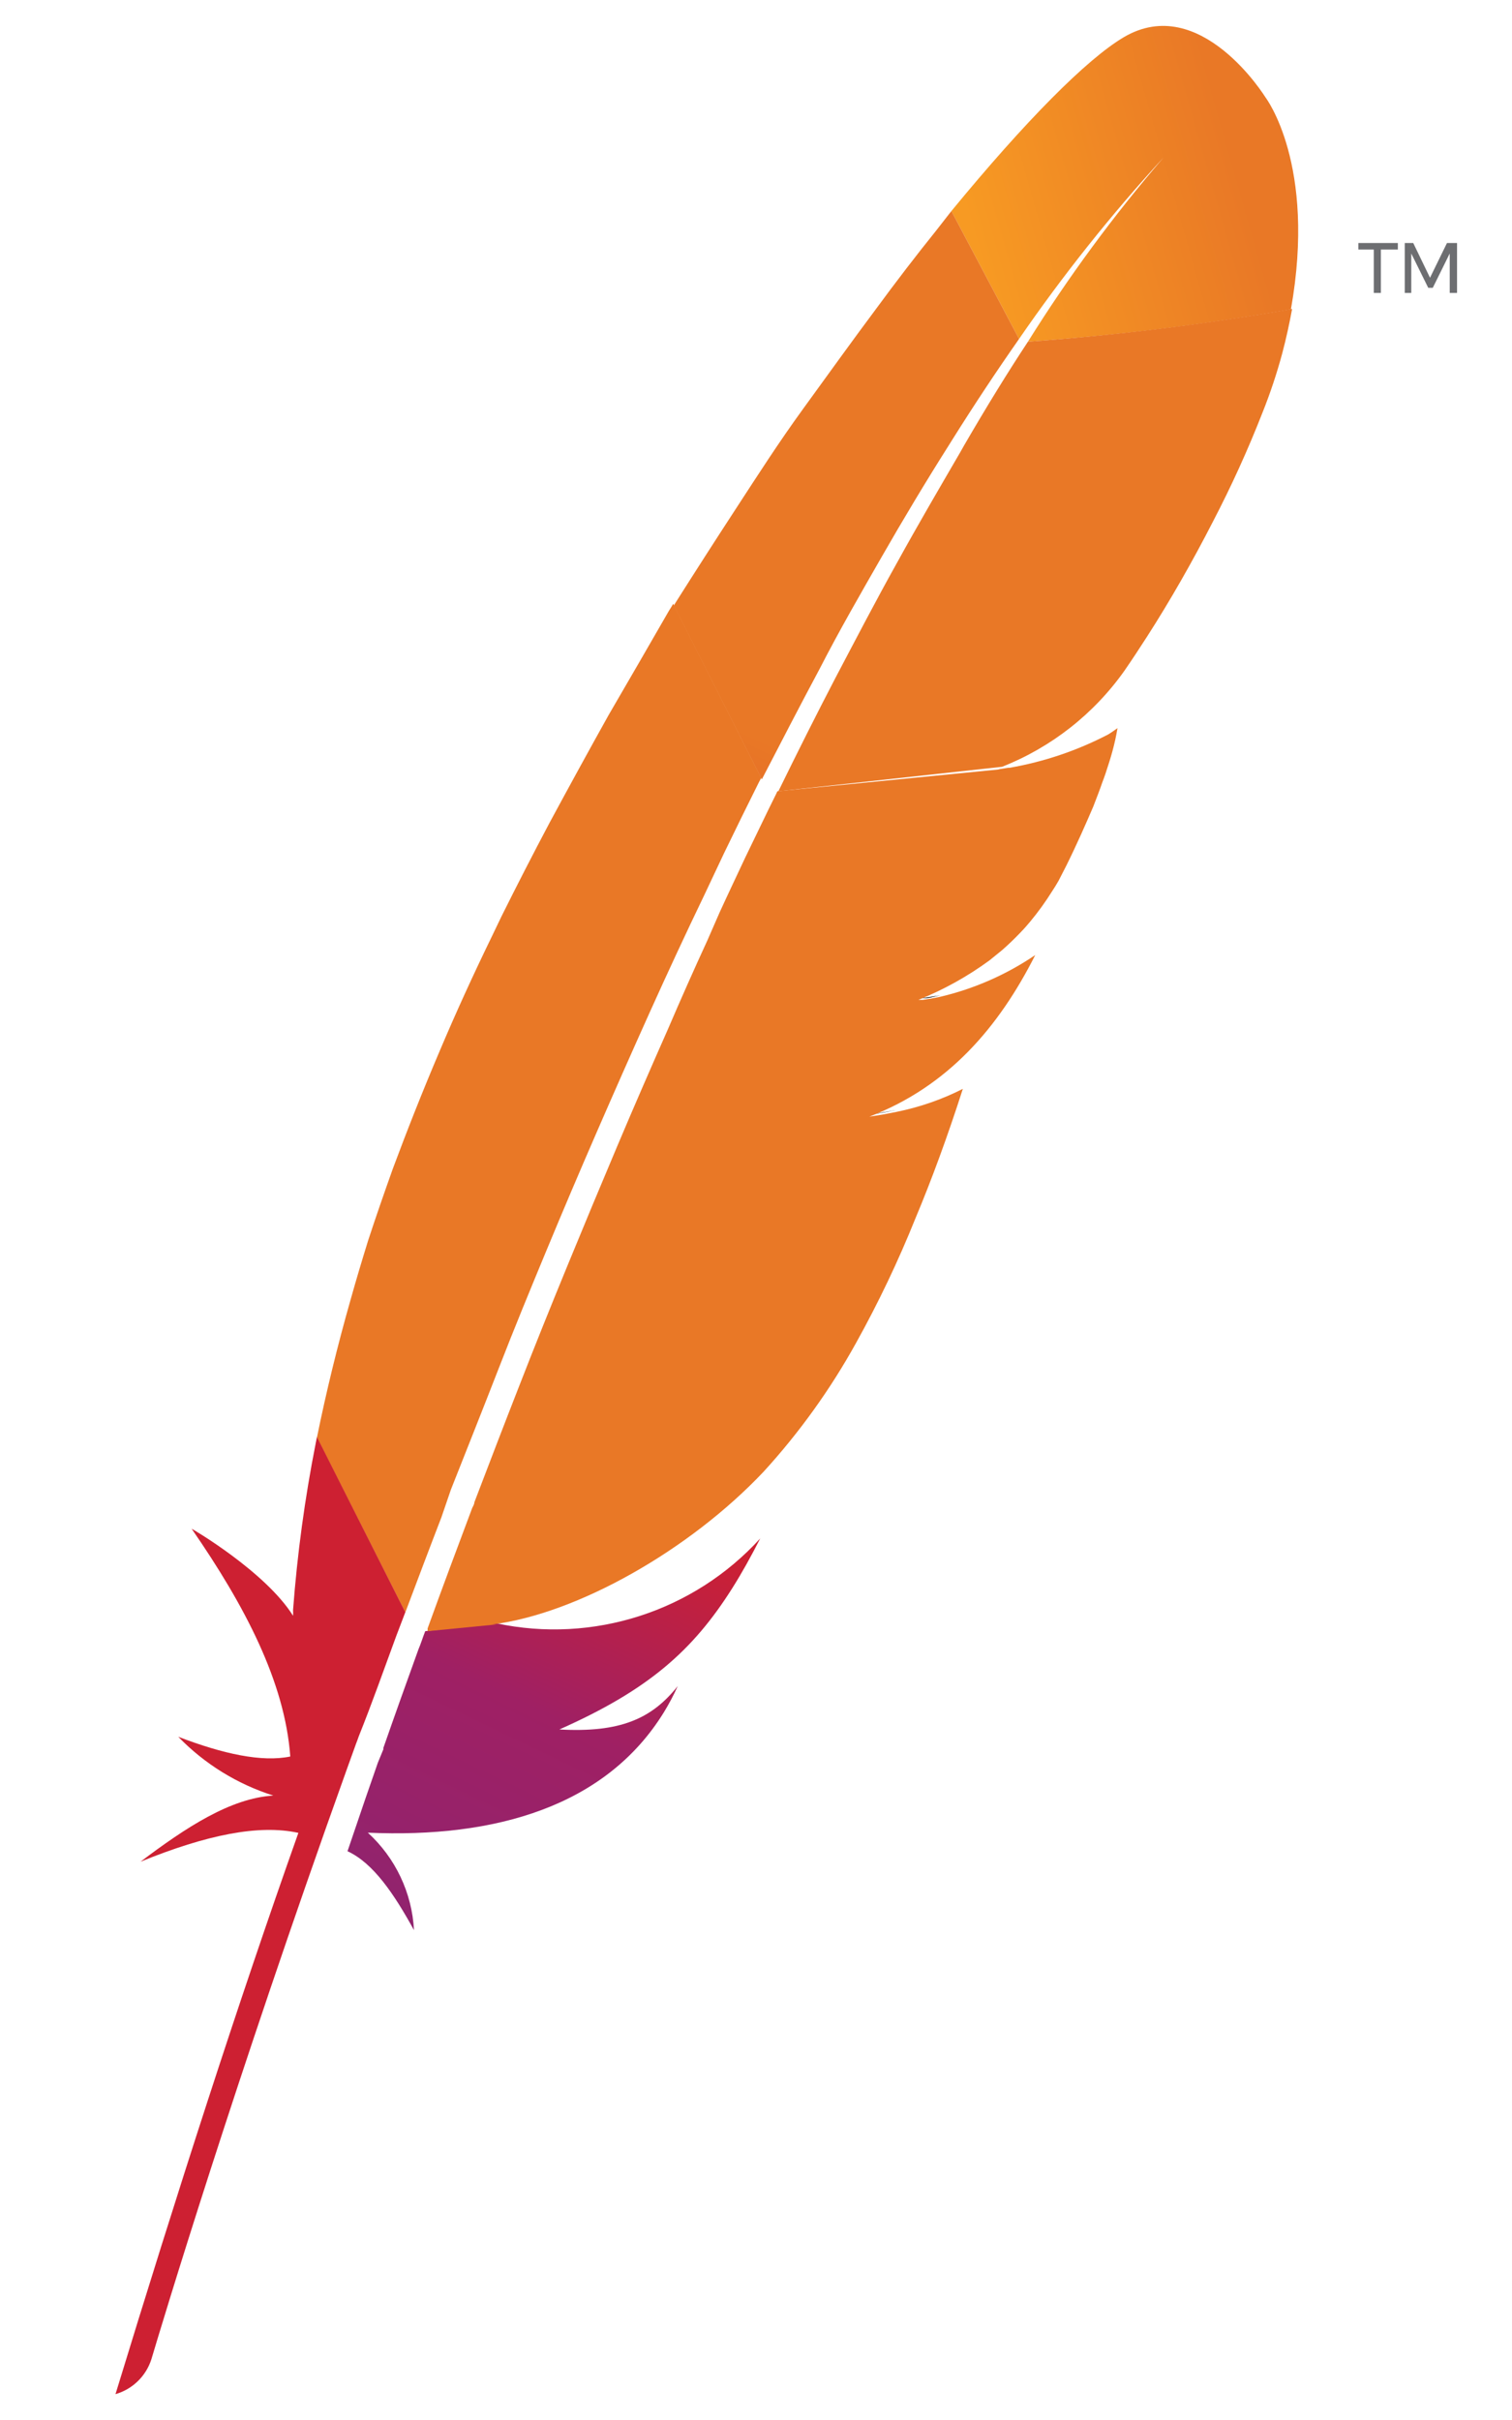 <?xml version="1.0" encoding="UTF-8" standalone="no"?>
<!DOCTYPE svg PUBLIC "-//W3C//DTD SVG 1.1//EN" "http://www.w3.org/Graphics/SVG/1.1/DTD/svg11.dtd">
<svg width="100%" height="100%" viewBox="0 0 500 800" version="1.1" xmlns="http://www.w3.org/2000/svg" xmlns:xlink="http://www.w3.org/1999/xlink" xml:space="preserve" xmlns:serif="http://www.serif.com/" style="fill-rule:evenodd;clip-rule:evenodd;stroke-linejoin:round;stroke-miterlimit:2;">
    <g id="Feather" transform="matrix(6.524,0,0,6.524,-131.431,8.572)">
        <rect x="0" y="0" width="120" height="120" style="fill:none;"/>
        <path d="M77.11,0.57C75.23,1.68 72.11,4.83 68.37,9.38L71.8,15.86C74.023,12.63 76.469,9.559 79.12,6.67L79.41,6.36L79.12,6.67C76.595,9.6 74.298,12.719 72.25,16C76.719,15.686 81.168,15.138 85.58,14.36C86.89,7 84.29,3.62 84.29,3.62C84.29,3.62 81,-1.72 77.11,0.57Z" style="fill:url(#_Linear1);fill-rule:nonzero;"/>
        <path d="M71.31,37.5L71.38,37.5L70.89,37.56L70.8,37.56L71.31,37.5Z" style="fill:none;fill-rule:nonzero;"/>
        <path d="M67.8,49.09L66.95,49.25L67.8,49.09Z" style="fill:none;fill-rule:nonzero;"/>
        <path d="M44,75.1C44.043,75.006 44.079,74.909 44.11,74.81C44.87,72.81 45.61,70.88 46.35,68.99C47.19,66.877 48.013,64.827 48.82,62.84C49.67,60.74 50.52,58.72 51.35,56.76C52.18,54.8 53.08,52.76 53.92,50.83C54.587,49.29 55.253,47.793 55.92,46.34C56.14,45.85 56.37,45.34 56.59,44.9C57.02,43.96 57.46,43.04 57.88,42.14L59.06,39.69L59.45,38.9L59.51,38.77L59.09,38.77L58.75,38.11C58.723,38.176 58.689,38.24 58.65,38.3C58.05,39.5 57.46,40.71 56.87,41.92C56.523,42.627 56.19,43.337 55.87,44.05C54.93,46.05 54.01,48 53.1,50C52.19,52 51.29,54 50.41,56.08C49.53,58.16 48.69,60.08 47.86,62.08C47.03,64.08 46.22,66.08 45.43,68.02C44.64,69.96 43.8,72.12 43.02,74.13C42.85,74.59 42.67,75.04 42.5,75.5C41.87,77.12 41.27,78.73 40.67,80.31L41.2,81.31L41.67,81.31C41.691,81.265 41.708,81.218 41.72,81.17C42.51,79.11 43.26,77.08 44,75.1Z" style="fill:none;fill-rule:nonzero;"/>
        <path d="M65.59,54.93L64.24,55.17L64.93,55.06L65.59,54.93Z" style="fill-rule:nonzero;"/>
        <path d="M65.59,54.93L64.24,55.17L64.93,55.06L65.59,54.93Z" style="fill-opacity:0.35;fill-rule:nonzero;"/>
        <path d="M66.74,49.27L66.96,49.27C67.25,49.27 67.54,49.17 67.81,49.12L66.75,49.29L66.74,49.27Z" style="fill-rule:nonzero;"/>
        <path d="M66.74,49.27L66.96,49.27C67.25,49.27 67.54,49.17 67.81,49.12L66.75,49.29L66.74,49.27Z" style="fill-opacity:0.35;fill-rule:nonzero;"/>
        <path d="M61.69,32.58C62.69,30.63 63.79,28.73 64.85,26.88C65.91,25.03 67.08,23.08 68.22,21.28L68.42,20.96C69.533,19.187 70.66,17.487 71.8,15.86L68.37,9.38L67.59,10.38C66.597,11.613 65.573,12.947 64.52,14.38C63.34,15.96 62.12,17.66 60.87,19.38C59.62,21.1 58.57,22.74 57.41,24.52C56.423,26.033 55.423,27.59 54.41,29.19L54.3,29.37L58.76,38.18C59.75,36.27 60.71,34.41 61.69,32.58Z" style="fill:url(#_Linear2);fill-rule:nonzero;"/>
        <path d="M41.36,82.25C40.77,83.88 40.18,85.53 39.58,87.25C39.576,87.273 39.576,87.297 39.58,87.32L39.3,88C38.9,89.14 38.55,90.16 37.76,92.49C39.07,93.09 40.13,94.67 41.13,96.49C41.031,94.6 40.189,92.824 38.79,91.55C45.28,91.84 50.86,90.2 53.79,85.46C54.054,85.029 54.292,84.581 54.5,84.12C53.18,85.79 51.56,86.49 48.5,86.32C53.01,84.32 55.27,82.32 57.27,79.15C57.75,78.39 58.21,77.56 58.68,76.64C55.306,80.346 50.201,81.987 45.3,80.94L41.7,81.34C41.58,81.64 41.47,82 41.36,82.25Z" style="fill:url(#_Linear3);fill-rule:nonzero;"/>
        <path d="M43,74.17C43.79,72.17 44.59,70.17 45.41,68.06C46.23,65.95 47.01,64.06 47.84,62.06C48.67,60.06 49.52,58.06 50.39,56.06C51.26,54.06 52.17,52 53.08,49.98C53.99,47.96 54.91,45.98 55.85,44.03C56.18,43.32 56.52,42.62 56.85,41.91C57.44,40.69 58.03,39.49 58.63,38.29C58.667,38.229 58.701,38.165 58.73,38.1L54.27,29.28C54.2,29.4 54.13,29.52 54.05,29.64C53.05,31.38 52.033,33.137 51,34.91C50,36.7 49,38.53 48,40.38C47.173,41.94 46.363,43.517 45.57,45.11L45.09,46.11C44.117,48.11 43.237,50.04 42.45,51.9C41.55,54.01 40.76,56.02 40.06,57.9C39.61,59.16 39.19,60.37 38.81,61.53C38.5,62.53 38.2,63.53 37.92,64.53C37.253,66.87 36.683,69.203 36.21,71.53L40.69,80.39C41.29,78.8 41.89,77.2 42.52,75.57L43,74.17Z" style="fill:url(#_Linear4);fill-rule:nonzero;"/>
        <path d="M36.15,71.81C35.597,74.604 35.213,77.429 35,80.27C35.005,80.367 35.005,80.463 35,80.56C33.6,78.32 29.85,76.13 29.86,76.15C32.55,80.04 34.58,83.9 34.86,87.69C33.42,87.99 31.45,87.56 29.18,86.69C30.515,88.067 32.172,89.091 34,89.67C31.82,89.8 29.55,91.3 27.27,93.02C30.61,91.66 33.27,91.12 35.27,91.56C32.19,100.24 29.11,109.82 26,120C26.864,119.752 27.548,119.086 27.82,118.23C28.37,116.39 32,104.3 37.7,88.41L38.19,87.05C38.24,86.92 38.29,86.79 38.33,86.67C39,85 39.6,83.3 40.24,81.56L40.69,80.38L36.21,71.5L36.15,71.81Z" style="fill:url(#_Linear5);fill-rule:nonzero;"/>
        <path d="M59.49,38.91L59.1,39.7L57.92,42.14C57.5,43.04 57.06,43.96 56.63,44.9L56,46.34C55.333,47.787 54.667,49.287 54,50.84C53.16,52.74 52.3,54.71 51.43,56.77C50.56,58.83 49.75,60.77 48.9,62.84C48.05,64.91 47.27,66.84 46.43,69C45.69,70.89 44.95,72.82 44.19,74.81C44.19,74.91 44.12,75.01 44.08,75.1C43.33,77.1 42.58,79.1 41.82,81.2C41.817,81.247 41.817,81.293 41.82,81.34L45.3,81L45.09,81C49.4,80.46 55.09,77.24 58.85,73.26C60.664,71.275 62.238,69.083 63.54,66.73C64.67,64.698 65.672,62.597 66.54,60.44C67.38,58.44 68.183,56.247 68.95,53.86C67.882,54.402 66.745,54.795 65.57,55.03L64.9,55.16L64.21,55.27C68.21,53.73 70.77,50.74 72.62,47.08C71.15,48.077 69.51,48.796 67.78,49.2C67.5,49.26 67.21,49.31 66.92,49.35L66.7,49.35C67.978,48.836 69.188,48.164 70.3,47.35L70.94,46.83C71.25,46.56 71.54,46.28 71.83,45.98C72.12,45.68 72.19,45.59 72.36,45.39C72.768,44.899 73.142,44.382 73.48,43.84C73.59,43.67 73.7,43.5 73.8,43.32L74.19,42.56C74.75,41.43 75.19,40.42 75.56,39.56C75.73,39.12 75.89,38.71 76.02,38.33C76.08,38.18 76.13,38.03 76.18,37.89C76.32,37.47 76.44,37.09 76.53,36.76C76.637,36.371 76.724,35.978 76.79,35.58C76.65,35.68 76.5,35.79 76.32,35.9C74.75,36.718 73.064,37.288 71.32,37.59L74.64,37.23L71.32,37.59L71.25,37.59L70.74,37.67L70.83,37.67L59.55,38.78L59.49,38.91Z" style="fill:url(#_Linear6);fill-rule:nonzero;"/>
        <path d="M72.25,16C71.237,17.533 70.153,19.293 69,21.28L68.82,21.6C67.82,23.32 66.71,25.21 65.57,27.28C64.57,29.07 63.57,30.99 62.48,33.06C61.547,34.853 60.587,36.76 59.6,38.78L70.94,37.54C73.44,36.552 75.599,34.856 77.15,32.66C77.53,32.11 77.91,31.53 78.29,30.94C79.46,29.12 80.6,27.12 81.62,25.13C82.559,23.33 83.4,21.48 84.14,19.59C84.532,18.61 84.866,17.609 85.14,16.59C85.35,15.8 85.51,15.05 85.64,14.34C81.208,15.121 76.739,15.675 72.25,16Z" style="fill:url(#_Linear7);fill-rule:nonzero;"/>
        <path d="M64.92,55.06L64.23,55.17L64.92,55.06Z" style="fill-rule:nonzero;"/>
        <path d="M64.92,55.06L64.23,55.17L64.92,55.06Z" style="fill-opacity:0.35;fill-rule:nonzero;"/>
        <path d="M64.92,55.06L64.23,55.17L64.92,55.06Z" style="fill:url(#_Linear8);fill-rule:nonzero;"/>
        <path d="M66.73,49.28L66.94,49.28L66.73,49.28Z" style="fill-rule:nonzero;"/>
        <path d="M66.73,49.28L66.94,49.28L66.73,49.28Z" style="fill-opacity:0.35;fill-rule:nonzero;"/>
        <path d="M66.73,49.28L66.94,49.28L66.73,49.28Z" style="fill:url(#_Linear9);fill-rule:nonzero;"/>
        <path d="M89,11L89,11.33L89.78,11.33L89.78,13.53L90.14,13.53L90.14,11.33L91,11.33L91,11L89,11ZM93.49,11L92.63,12.76L91.78,11L91.35,11L91.35,13.53L91.68,13.53L91.68,11.53L92.54,13.27L92.77,13.27L93.63,11.53L93.63,13.53L94,13.53L94,11L93.49,11Z" style="fill:rgb(109,110,113);fill-rule:nonzero;"/>
    </g>
    <defs>
        <linearGradient id="_Linear1" x1="0" y1="0" x2="1" y2="0" gradientUnits="userSpaceOnUse" gradientTransform="matrix(25.155,-7.1,7.1,25.155,67.982,35.366)"><stop offset="0" style="stop-color:rgb(246,153,35);stop-opacity:1"/><stop offset="0.31" style="stop-color:rgb(247,154,35);stop-opacity:1"/><stop offset="0.84" style="stop-color:rgb(233,120,38);stop-opacity:1"/><stop offset="1" style="stop-color:rgb(233,120,38);stop-opacity:1"/></linearGradient>
        <linearGradient id="_Linear2" x1="0" y1="0" x2="1" y2="0" gradientUnits="userSpaceOnUse" gradientTransform="matrix(50.786,-110.037,110.037,50.786,13.305,148.597)"><stop offset="0" style="stop-color:rgb(158,32,100);stop-opacity:1"/><stop offset="0.32" style="stop-color:rgb(158,32,100);stop-opacity:1"/><stop offset="0.63" style="stop-color:rgb(201,32,55);stop-opacity:1"/><stop offset="0.75" style="stop-color:rgb(205,35,53);stop-opacity:1"/><stop offset="1" style="stop-color:rgb(233,120,38);stop-opacity:1"/></linearGradient>
        <linearGradient id="_Linear3" x1="0" y1="0" x2="1" y2="0" gradientUnits="userSpaceOnUse" gradientTransform="matrix(30.265,-65.575,65.575,30.265,30.471,140.415)"><stop offset="0" style="stop-color:rgb(40,38,98);stop-opacity:1"/><stop offset="0.1" style="stop-color:rgb(102,46,141);stop-opacity:1"/><stop offset="0.79" style="stop-color:rgb(159,32,100);stop-opacity:1"/><stop offset="0.95" style="stop-color:rgb(205,32,50);stop-opacity:1"/><stop offset="1" style="stop-color:rgb(205,32,50);stop-opacity:1"/></linearGradient>
        <linearGradient id="_Linear4" x1="0" y1="0" x2="1" y2="0" gradientUnits="userSpaceOnUse" gradientTransform="matrix(120.92,0,0,120.92,-4258.1,3801.78)"><stop offset="0" style="stop-color:rgb(158,32,100);stop-opacity:1"/><stop offset="0.32" style="stop-color:rgb(158,32,100);stop-opacity:1"/><stop offset="0.63" style="stop-color:rgb(201,32,55);stop-opacity:1"/><stop offset="0.75" style="stop-color:rgb(205,35,53);stop-opacity:1"/><stop offset="1" style="stop-color:rgb(233,120,38);stop-opacity:1"/></linearGradient>
        <linearGradient id="_Linear5" x1="0" y1="0" x2="1" y2="0" gradientUnits="userSpaceOnUse" gradientTransform="matrix(63.55,0,0,63.55,-4249.28,3800.14)"><stop offset="0" style="stop-color:rgb(40,38,98);stop-opacity:1"/><stop offset="0.1" style="stop-color:rgb(102,46,141);stop-opacity:1"/><stop offset="0.79" style="stop-color:rgb(159,32,100);stop-opacity:1"/><stop offset="0.95" style="stop-color:rgb(205,32,50);stop-opacity:1"/><stop offset="1" style="stop-color:rgb(205,32,50);stop-opacity:1"/></linearGradient>
        <linearGradient id="_Linear6" x1="0" y1="0" x2="1" y2="0" gradientUnits="userSpaceOnUse" gradientTransform="matrix(120.92,0,0,120.92,-4258.1,3789.26)"><stop offset="0" style="stop-color:rgb(158,32,100);stop-opacity:1"/><stop offset="0.32" style="stop-color:rgb(158,32,100);stop-opacity:1"/><stop offset="0.63" style="stop-color:rgb(201,32,55);stop-opacity:1"/><stop offset="0.75" style="stop-color:rgb(205,35,53);stop-opacity:1"/><stop offset="1" style="stop-color:rgb(233,120,38);stop-opacity:1"/></linearGradient>
        <linearGradient id="_Linear7" x1="0" y1="0" x2="1" y2="0" gradientUnits="userSpaceOnUse" gradientTransform="matrix(120.92,0,0,120.92,-4265.6,3789.88)"><stop offset="0" style="stop-color:rgb(158,32,100);stop-opacity:1"/><stop offset="0.32" style="stop-color:rgb(158,32,100);stop-opacity:1"/><stop offset="0.63" style="stop-color:rgb(201,32,55);stop-opacity:1"/><stop offset="0.75" style="stop-color:rgb(205,35,53);stop-opacity:1"/><stop offset="1" style="stop-color:rgb(233,120,38);stop-opacity:1"/></linearGradient>
        <linearGradient id="_Linear8" x1="0" y1="0" x2="1" y2="0" gradientUnits="userSpaceOnUse" gradientTransform="matrix(120.92,0,0,120.92,-4258.1,3785.54)"><stop offset="0" style="stop-color:rgb(158,32,100);stop-opacity:1"/><stop offset="0.32" style="stop-color:rgb(158,32,100);stop-opacity:1"/><stop offset="0.63" style="stop-color:rgb(201,32,55);stop-opacity:1"/><stop offset="0.75" style="stop-color:rgb(205,35,53);stop-opacity:1"/><stop offset="1" style="stop-color:rgb(233,120,38);stop-opacity:1"/></linearGradient>
        <linearGradient id="_Linear9" x1="0" y1="0" x2="1" y2="0" gradientUnits="userSpaceOnUse" gradientTransform="matrix(120.92,0,0,120.92,-4258.1,3785.96)"><stop offset="0" style="stop-color:rgb(158,32,100);stop-opacity:1"/><stop offset="0.32" style="stop-color:rgb(158,32,100);stop-opacity:1"/><stop offset="0.63" style="stop-color:rgb(201,32,55);stop-opacity:1"/><stop offset="0.75" style="stop-color:rgb(205,35,53);stop-opacity:1"/><stop offset="1" style="stop-color:rgb(233,120,38);stop-opacity:1"/></linearGradient>
    </defs>
</svg>
